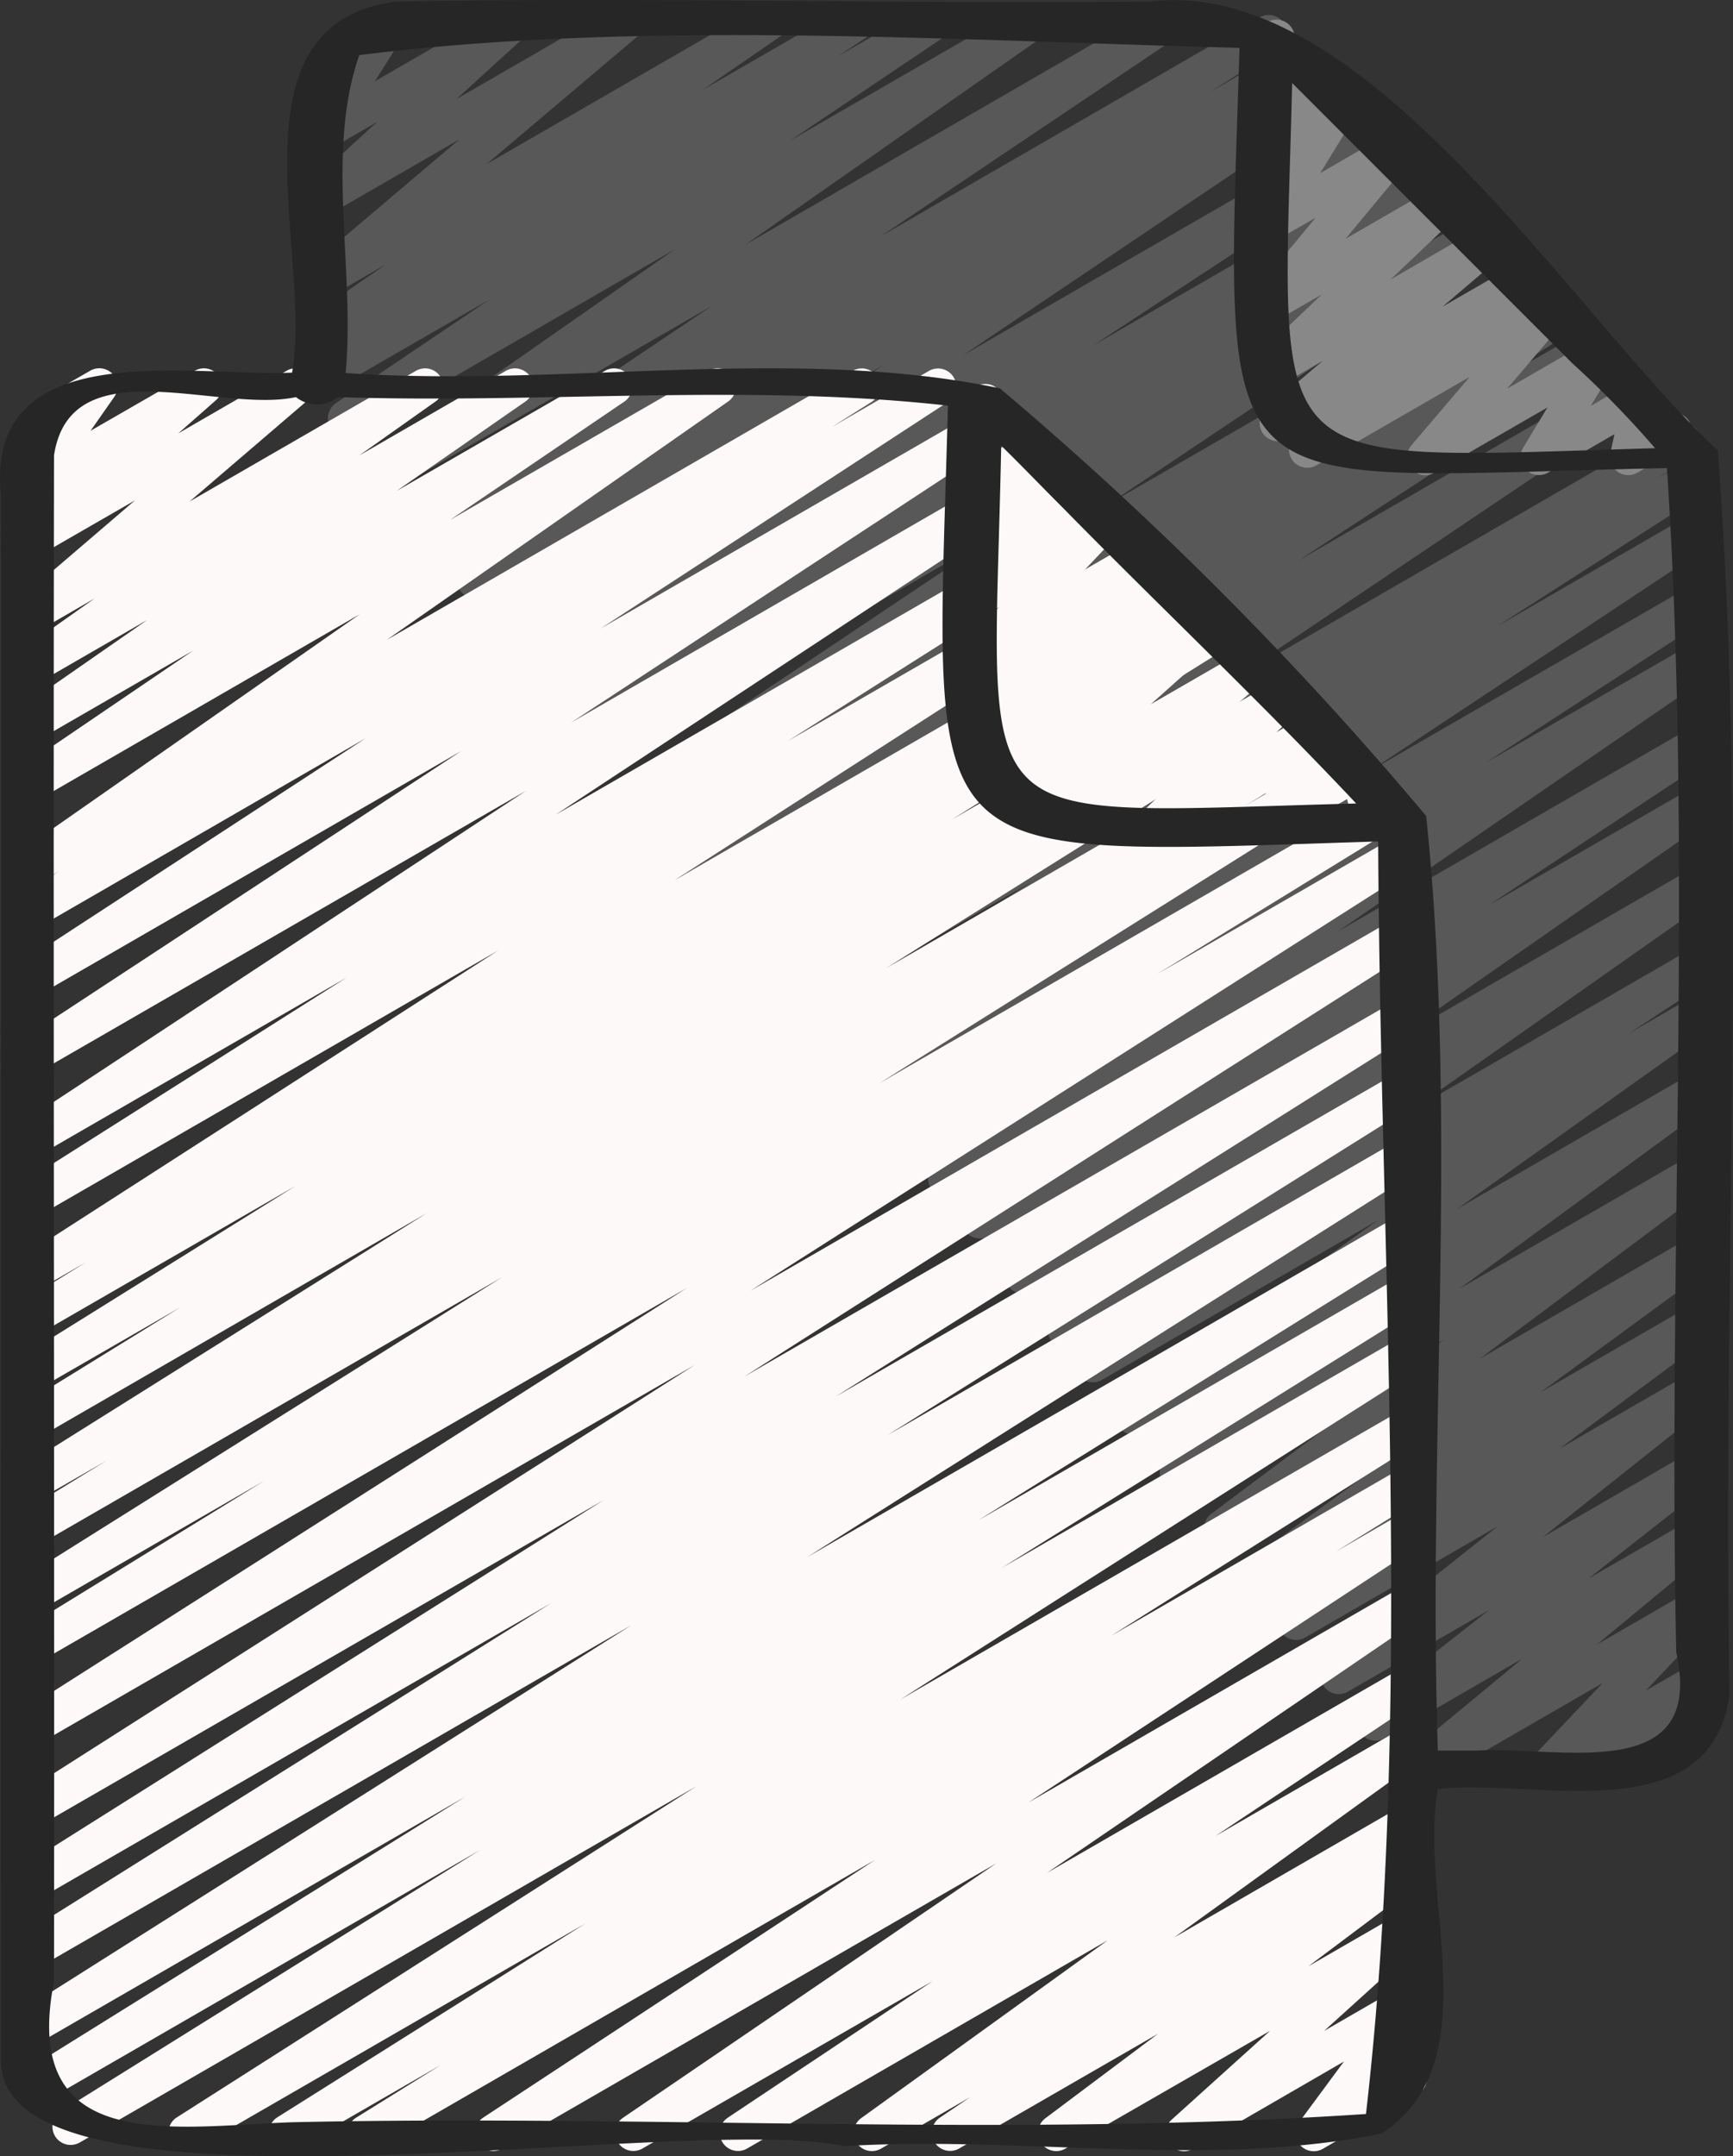 <?xml version="1.0" encoding="UTF-8"?>
<svg xmlns="http://www.w3.org/2000/svg" width="47.581" height="59.179" viewBox="0 0 47.581 59.179">
  <rect x="0" y="0" width="47.581" height="59.179" fill="#333333" stroke="none"/>
  <g id="files" transform="translate(-6.247 -0.427)">
    <path id="Pfad_235" data-name="Pfad 235" d="M45.162,49.481a.5.5,0,0,1-.318-.885l3.2-2.646-3.783,2.184a.5.5,0,0,1-.559-.826l3.424-2.688-3.874,2.236a.5.5,0,0,1-.561-.824l4.677-3.716L42.08,45.37a.5.5,0,0,1-.548-.834l4.2-3.12L41.078,44.1a.5.5,0,0,1-.546-.836l4.722-3.458-5.2,3a.5.5,0,0,1-.55-.833l6.4-4.788-7.071,4.082a.5.5,0,0,1-.545-.836l6.938-5.081-7.6,4.388a.5.5,0,0,1-.54-.84l7-4.985L36.5,38.3a.5.5,0,0,1-.524-.851l2.267-1.49-2.467,1.424a.5.5,0,0,1-.538-.842l8.3-5.834-8.95,5.167a.5.5,0,0,1-.535-.843l8.92-6.209-9.584,5.533a.5.5,0,0,1-.526-.849l6.126-4.053-6.505,3.756a.5.5,0,0,1-.534-.845l10.287-7.073-11,6.35a.5.5,0,0,1-.522-.852l6.207-4.038-6.557,3.785a.5.5,0,0,1-.526-.849l9.369-6.21-9.9,5.716a.5.5,0,0,1-.52-.853l5.778-3.706-6.085,3.512a.5.5,0,0,1-.515-.856l.957-.6-1.094.631a.5.5,0,0,1-.529-.847L38.64,18.849l-12.023,6.94a.5.5,0,0,1-.523-.851l8.3-5.419-8.743,5.046a.5.5,0,0,1-.517-.855l2.944-1.863L24.937,23.66a.5.5,0,0,1-.52-.853l4.93-3.154-5.2,3a.5.5,0,0,1-.529-.847l10.4-6.961L23,21.207a.5.5,0,0,1-.518-.855l2.49-1.575L22.3,20.319a.5.5,0,0,1-.517-.855L22.527,19l-.876.5a.5.5,0,0,1-.524-.851l8.123-5.332-8.573,4.95a.5.5,0,0,1-.53-.848l10.34-6.964L19.512,16.791A.5.5,0,0,1,19,15.935l.152-.1-.267.154a.5.5,0,0,1-.518-.855l1.873-1.187L18.2,15.128a.5.5,0,0,1-.529-.848l8.138-5.467-8.652,4.995a.5.5,0,0,1-.536-.843l8.153-5.694L16,12.338a.5.5,0,0,1-.529-.848l4.207-2.836-4.4,2.536a.5.5,0,0,1-.525-.849l.8-.528-.274.158a.5.5,0,0,1-.534-.844l2.1-1.445-1.561.9a.5.5,0,0,1-.573-.814L18.86,4.253,15.28,6.319a.5.5,0,0,1-.587-.8L16.6,3.775,15.28,4.54a.5.5,0,0,1-.673-.7l.872-1.376a.5.5,0,0,1-.412-.906L16.726.6a.5.5,0,0,1,.672.7l-.86,1.358L20.108.6a.5.5,0,0,1,.587.8L18.783,3.143,23.191.6a.5.5,0,0,1,.574.814L19.609,4.929,27.112.6a.5.5,0,0,1,.534.843L25.553,2.887,29.518.6a.5.5,0,0,1,.525.849l-.789.522L31.629.6a.5.5,0,0,1,.529.847L27.951,4.28,34.331.6a.5.5,0,0,1,.536.842l-8.154,5.7L38.037.6a.5.5,0,0,1,.529.847L30.433,6.91l10.388-6a.5.5,0,0,1,.518.856L39.461,2.957l2.306-1.331a.5.5,0,0,1,.515.856l-.159.1.38-.219a.5.5,0,0,1,.529.848L32.689,10.178,43.865,3.726a.5.5,0,0,1,.525.85L36.274,9.9,45,4.863a.5.5,0,1,1,.517.856l-.758.476,1-.575a.5.5,0,0,1,.517.856L43.791,8.049l2.788-1.61a.5.5,0,0,1,.528.848L36.7,14.251,47.918,7.777a.5.5,0,0,1,.519.854L43.514,11.78l5.33-3.08a.5.5,0,1,1,.517.856l-2.944,1.863,3.262-1.883a.5.5,0,0,1,.523.852L41.9,15.81l8.906-5.142a.5.5,0,0,1,.529.848L40,19.14l12.178-7.032a.5.5,0,1,1,.515.857l-.964.6.892-.514a.5.5,0,0,1,.52.853l-5.785,3.71,5.365-3.1a.5.5,0,0,1,.526.85l-9.369,6.21,8.843-5.1a.5.5,0,0,1,.522.851l-6.2,4.034,5.68-3.278a.5.5,0,0,1,.533.845L42.966,26l9.757-5.633a.5.5,0,0,1,.525.85L47.124,25.27l5.6-3.232a.5.5,0,0,1,.535.843l-8.92,6.209,8.385-4.841a.5.5,0,0,1,.538.842l-8.3,5.834,7.758-4.479a.5.5,0,0,1,.524.851l-2.259,1.484,1.735-1a.5.5,0,0,1,.54.84l-7.006,4.985,6.466-3.732a.5.5,0,0,1,.545.836l-6.941,5.082,6.4-3.692a.5.5,0,0,1,.55.833l-6.4,4.786,5.853-3.379a.5.5,0,0,1,.546.836l-4.722,3.458,4.176-2.41a.5.5,0,0,1,.548.834l-4.206,3.125,3.658-2.111a.5.5,0,0,1,.56.824L48.613,42.61l4.114-2.375a.5.5,0,0,1,.558.826L49.86,43.75l2.86-1.65a.5.5,0,0,1,.568.818l-3.2,2.645,2.632-1.52a.5.5,0,0,1,.613.776l-1.9,2.008,1.287-.743a.5.5,0,0,1,.62.769l-.4.446a.5.5,0,0,1,.117.915L50.989,49.4a.5.5,0,0,1-.62-.768l.078-.087-1.488.859a.5.5,0,0,1-.613-.776l1.9-2.008-4.834,2.791a.491.491,0,0,1-.25.07Z" fill="#585858"></path>
    <path id="Pfad_236" data-name="Pfad 236" d="M16.291,59.47a.5.5,0,0,1-.264-.925L18.351,57.1l-3.986,2.3a.5.5,0,0,1-.516-.855l8.471-5.328L11.609,59.4a.5.5,0,0,1-.518-.854l14.273-9.093L8.444,59.224a.5.5,0,1,1-.514-.858L19.43,51.2,7.416,58.138A.5.5,0,0,1,6.9,57.28l12.126-7.545L7.28,56.517a.5.5,0,1,1-.517-.856L23.58,45.032,7.28,54.443a.5.5,0,0,1-.515-.856l14.619-9.164L7.28,52.565a.5.5,0,0,1-.516-.855L22.817,41.6,7.28,50.564a.5.5,0,0,1-.518-.854L25.315,37.894,7.28,48.306a.5.5,0,0,1-.518-.855L25.107,35.776,7.28,46.068a.5.5,0,0,1-.511-.858l6.724-4.136L7.28,44.661a.5.5,0,0,1-.515-.856l13.262-8.321L7.28,42.844a.5.5,0,1,1-.51-.86l2.405-1.472-1.9,1.093a.5.5,0,0,1-.515-.856l11.2-7.024L7.28,39.9a.5.5,0,0,1-.512-.859L11.209,36.3,7.28,38.565a.5.5,0,0,1-.514-.856l7.6-4.736L7.28,37.062a.5.5,0,0,1-.511-.859l1.85-1.14-1.339.773a.5.5,0,1,1-.52-.854l13.158-8.465L7.28,33.813a.5.5,0,0,1-.517-.856l9-5.7-8.483,4.9a.5.5,0,0,1-.525-.85l13.932-9.175L7.28,29.867a.5.5,0,0,1-.524-.85l12.153-7.976L7.28,27.755a.5.5,0,0,1-.523-.852l9.527-6.213-9,5.2a.5.5,0,0,1-.516-.856l1.106-.7-.59.34a.5.5,0,0,1-.536-.843l9.377-6.546L7.28,22.392a.5.5,0,0,1-.531-.846l4.8-3.262L7.28,20.748a.5.5,0,0,1-.535-.843l3.542-2.461L7.28,19.18a.5.5,0,0,1-.539-.841l2.1-1.485-1.558.9a.5.5,0,0,1-.575-.813l3.244-2.78L7.28,15.7a.5.5,0,0,1-.58-.807l1.039-.915-.459.264a.5.5,0,0,1-.659-.72l.725-1.035a.468.468,0,0,1-.461-.249.5.5,0,0,1,.182-.682L8.726,10.6a.5.5,0,0,1,.659.719l-.652.931L11.6,10.6a.5.5,0,0,1,.58.807l-1.038.914L14.121,10.6a.5.5,0,0,1,.575.812l-3.244,2.78L17.675,10.6a.5.5,0,0,1,.539.84l-2.1,1.486,4.03-2.326a.5.5,0,0,1,.536.842L17.139,13.9l5.724-3.3a.5.5,0,0,1,.532.845L18.6,14.7l7.109-4.1a.5.5,0,0,1,.536.842l-9.379,6.547,12.8-7.389a.5.5,0,0,1,.517.855l-1.095.69,2.652-1.531a.5.5,0,0,1,.524.852l-9.527,6.212,10.825-6.249a.5.5,0,0,1,.524.85l-12.159,7.98L34.9,12.765a.5.5,0,0,1,.526.85L21.5,22.789l14.855-8.575a.5.5,0,0,1,.517.855l-9,5.7,9.532-5.5a.5.5,0,0,1,.521.853L24.771,24.583l13.917-8.035a.5.5,0,0,1,.512.858l-1.865,1.149,2.131-1.23a.5.5,0,0,1,.514.857l-7.588,4.731,8.027-4.635a.5.5,0,1,1,.513.859L36.484,21.88l4.778-2.758a.5.5,0,1,1,.515.857L30.574,27l11.772-6.8a.5.5,0,0,1,.51.859l-2.411,1.476,2.686-1.55a.5.5,0,1,1,.515.857l-13.262,8.32,13.84-7.99a.5.5,0,0,1,.511.858l-6.719,4.132,6.659-3.844a.5.5,0,0,1,.518.855L26.843,35.857,44.72,25.536a.5.5,0,0,1,.518.855L26.685,38.207,44.72,27.8a.5.5,0,0,1,.516.855l-16.043,10.1L44.72,29.8a.5.5,0,0,1,.515.856L30.616,39.815l14.1-8.142a.5.5,0,0,1,.517.855L28.409,43.163,44.72,33.747a.5.5,0,0,1,.514.857L33.1,42.156l11.62-6.709a.5.5,0,1,1,.514.858L33.748,43.46,44.72,37.126a.5.5,0,0,1,.518.854L30.967,47.071,44.72,39.132a.5.5,0,0,1,.516.855l-8.481,5.334,7.965-4.6a.5.5,0,0,1,.513.857l-2.317,1.44,1.8-1.042a.5.5,0,0,1,.524.851L34.48,49.9l10.24-5.911a.5.5,0,0,1,.531.846L34.994,51.828l9.726-5.614a.5.5,0,0,1,.527.849l-5.63,3.755,5.1-2.945a.5.5,0,0,1,.542.838L38.488,53.6,44.72,50a.5.5,0,0,1,.529.847l-.84.567.311-.179a.5.5,0,0,1,.55.832l-3.1,2.325,2.545-1.469a.5.5,0,0,1,.585.8l-2.7,2.444,2.123-1.226a.5.5,0,0,1,.652.73l-1.23,1.666.514-.3a.5.5,0,1,1,.5.865l-2.593,1.5a.5.5,0,0,1-.652-.729l1.231-1.666-4.15,2.4a.5.5,0,0,1-.585-.8l2.708-2.443L35.492,59.4a.5.5,0,0,1-.55-.832l3.1-2.324L32.569,59.4a.5.5,0,0,1-.529-.846l.84-.568L30.43,59.4a.5.5,0,0,1-.542-.838l6.773-4.884L26.749,59.4a.5.5,0,0,1-.527-.848L31.853,54.8l-7.978,4.6a.5.5,0,0,1-.531-.845L33.6,51.568,20.03,59.4a.5.5,0,0,1-.524-.85l10.763-7.075L16.541,59.4a.5.5,0,0,1-.25.07Z" fill="#fef9f9"></path>
    <path id="Pfad_237" data-name="Pfad 237" d="M35.69,23.47a.5.5,0,0,1-.325-.88l.869-.744-2.092,1.208a.5.5,0,0,1-.583-.806l2.027-1.81-2.279,1.315a.5.5,0,0,1-.578-.81L34.3,19.578l-1.015.586a.5.5,0,0,1-.571-.815l.44-.371a.5.5,0,0,1-.481-.83l1.239-1.306-.627.361a.5.5,0,0,1-.62-.768l.571-.63a.5.5,0,0,1-.623-.727l.579-.909a.5.5,0,0,1-.653-.533l.193-1.621a.481.481,0,0,1-.13-.149.5.5,0,0,1,.184-.682l.265-.153a.5.5,0,0,1,.745.492l-.146,1.24.8-.461a.5.5,0,0,1,.672.7l-.566.89.941-.543a.5.5,0,0,1,.62.768l-.564.623.848-.489a.5.5,0,0,1,.612.776l-1.239,1.308,1.718-.992a.5.5,0,0,1,.572.815l-.355.3.569-.328a.5.5,0,0,1,.578.809L37.282,18.3l2-1.157a.5.5,0,0,1,.583.806L37.838,19.76l2.575-1.487a.5.5,0,0,1,.575.813l-.871.746,1.176-.679a.5.5,0,0,1,.6.791l-.6.58.868-.5a.5.5,0,0,1,.7.654l-.509,1.034.95-.548a.5.5,0,0,1,.734.308l.189.734.011-.007a.5.5,0,1,1,.5.865l-.582.336a.5.5,0,0,1-.734-.308l-.189-.734L41.43,23.4a.5.5,0,0,1-.7-.653l.509-1.033L38.318,23.4a.5.5,0,0,1-.6-.791l.6-.581L35.94,23.4a.493.493,0,0,1-.25.07Z" fill="#fef9f9"></path>
    <path id="Pfad_238" data-name="Pfad 238" d="M45.376,13.47A.5.5,0,0,1,45,12.646l1.6-1.876L42.384,13.2a.5.5,0,0,1-.557-.827l.236-.184-.482.278a.5.5,0,0,1-.574-.814l1.559-1.325-1.286.742a.5.5,0,0,1-.594-.8l1.853-1.762-1.259.726a.5.5,0,0,1-.634-.752L42.371,6.4l-1.091.629a.5.5,0,0,1-.676-.694L41.674,4.6l-.394.226a.5.5,0,0,1-.691-.667L41,3.391a.5.5,0,0,1-.459-.59l.151-.818a.49.49,0,0,1-.093-.117.5.5,0,0,1,.184-.682l.265-.153a.5.5,0,0,1,.738.526l-.066.36.213-.123a.5.5,0,0,1,.691.667l-.335.631.6-.345a.5.5,0,0,1,.675.694L42.493,5.179l1.791-1.034a.5.5,0,0,1,.635.751L43.193,6.979l2.489-1.437a.5.5,0,0,1,.594.8L44.424,8.1l2.419-1.4a.5.5,0,0,1,.574.814l-1.563,1.33L47.839,7.7a.5.5,0,0,1,.557.827l-.235.183.436-.251a.5.5,0,0,1,.631.757l-1.6,1.877,2.283-1.318a.5.5,0,0,1,.678.691l-.665,1.1,1.129-.651a.5.5,0,0,1,.739.537l-.112.521.265-.153a.5.5,0,1,1,.5.866L51.2,13.4a.5.5,0,0,1-.739-.537l.112-.52L48.747,13.4a.5.5,0,0,1-.678-.69l.665-1.1L45.626,13.4a.49.49,0,0,1-.25.07Z" fill="#888"></path>
    <path id="Pfad_239" data-name="Pfad 239" d="M53.734,46.934c-.214-11.31.518-22.86-.319-34.086.016-.043.007-.079-.051-.1C49.3,8.917,43.71-.244,37.829.471,30.924.546,24.008.34,17.11.472c-4.72.619-2.266,6.934-2.844,10.182-2.841.116-8.472-1.053-7.99,3.406.016,14.327-.024,28.66,0,42.984.14,4.672,18.873,1.331,23.143,2.285,4.868-.3,10,.622,14.76-.347,2.986-1.94,1.009-6.442,1.545-9.454C48.4,49.221,53.191,50.738,53.734,46.934ZM49.406,10.388a27.1,27.1,0,0,1,2.283,2.34c-11.013.318-10.229.9-9.965-10.022ZM43.751,58.446c-9.688.648-19.708.008-29.5.227-3.279.119-7.458.911-6.521-3.869.016-13.958-.025-27.926,0-41.879.456-2.991,4.554-1.139,6.642-1.6a.923.923,0,0,0,1.151,0c5.549.188,11.262-.383,16.75.235C31.935,24.419,31.1,23.927,44.086,23.521,44.14,34.99,45.042,47.217,43.751,58.446ZM35.4,14.334c2.67,2.721,5.476,5.373,8.082,8.145-10.964.286-9.962,1.029-9.746-9.82.564.55,1.107,1.121,1.664,1.675ZM46.734,48.472h-1.01c-.278-8.506.555-17.243-.32-25.65A96.639,96.639,0,0,0,33.7,11.085c-5.659-1.188-12.047-.017-17.963-.42.263-2.844-.559-6.059.374-8.725,7.716-.971,16.28-.4,24.168-.2-.4,12.934-.946,11.792,11.735,11.534.708,10.725.026,21.7.256,32.5.812,3.694-3.244,2.554-5.536,2.7Z" fill="#262626"></path>
  </g>
</svg>
